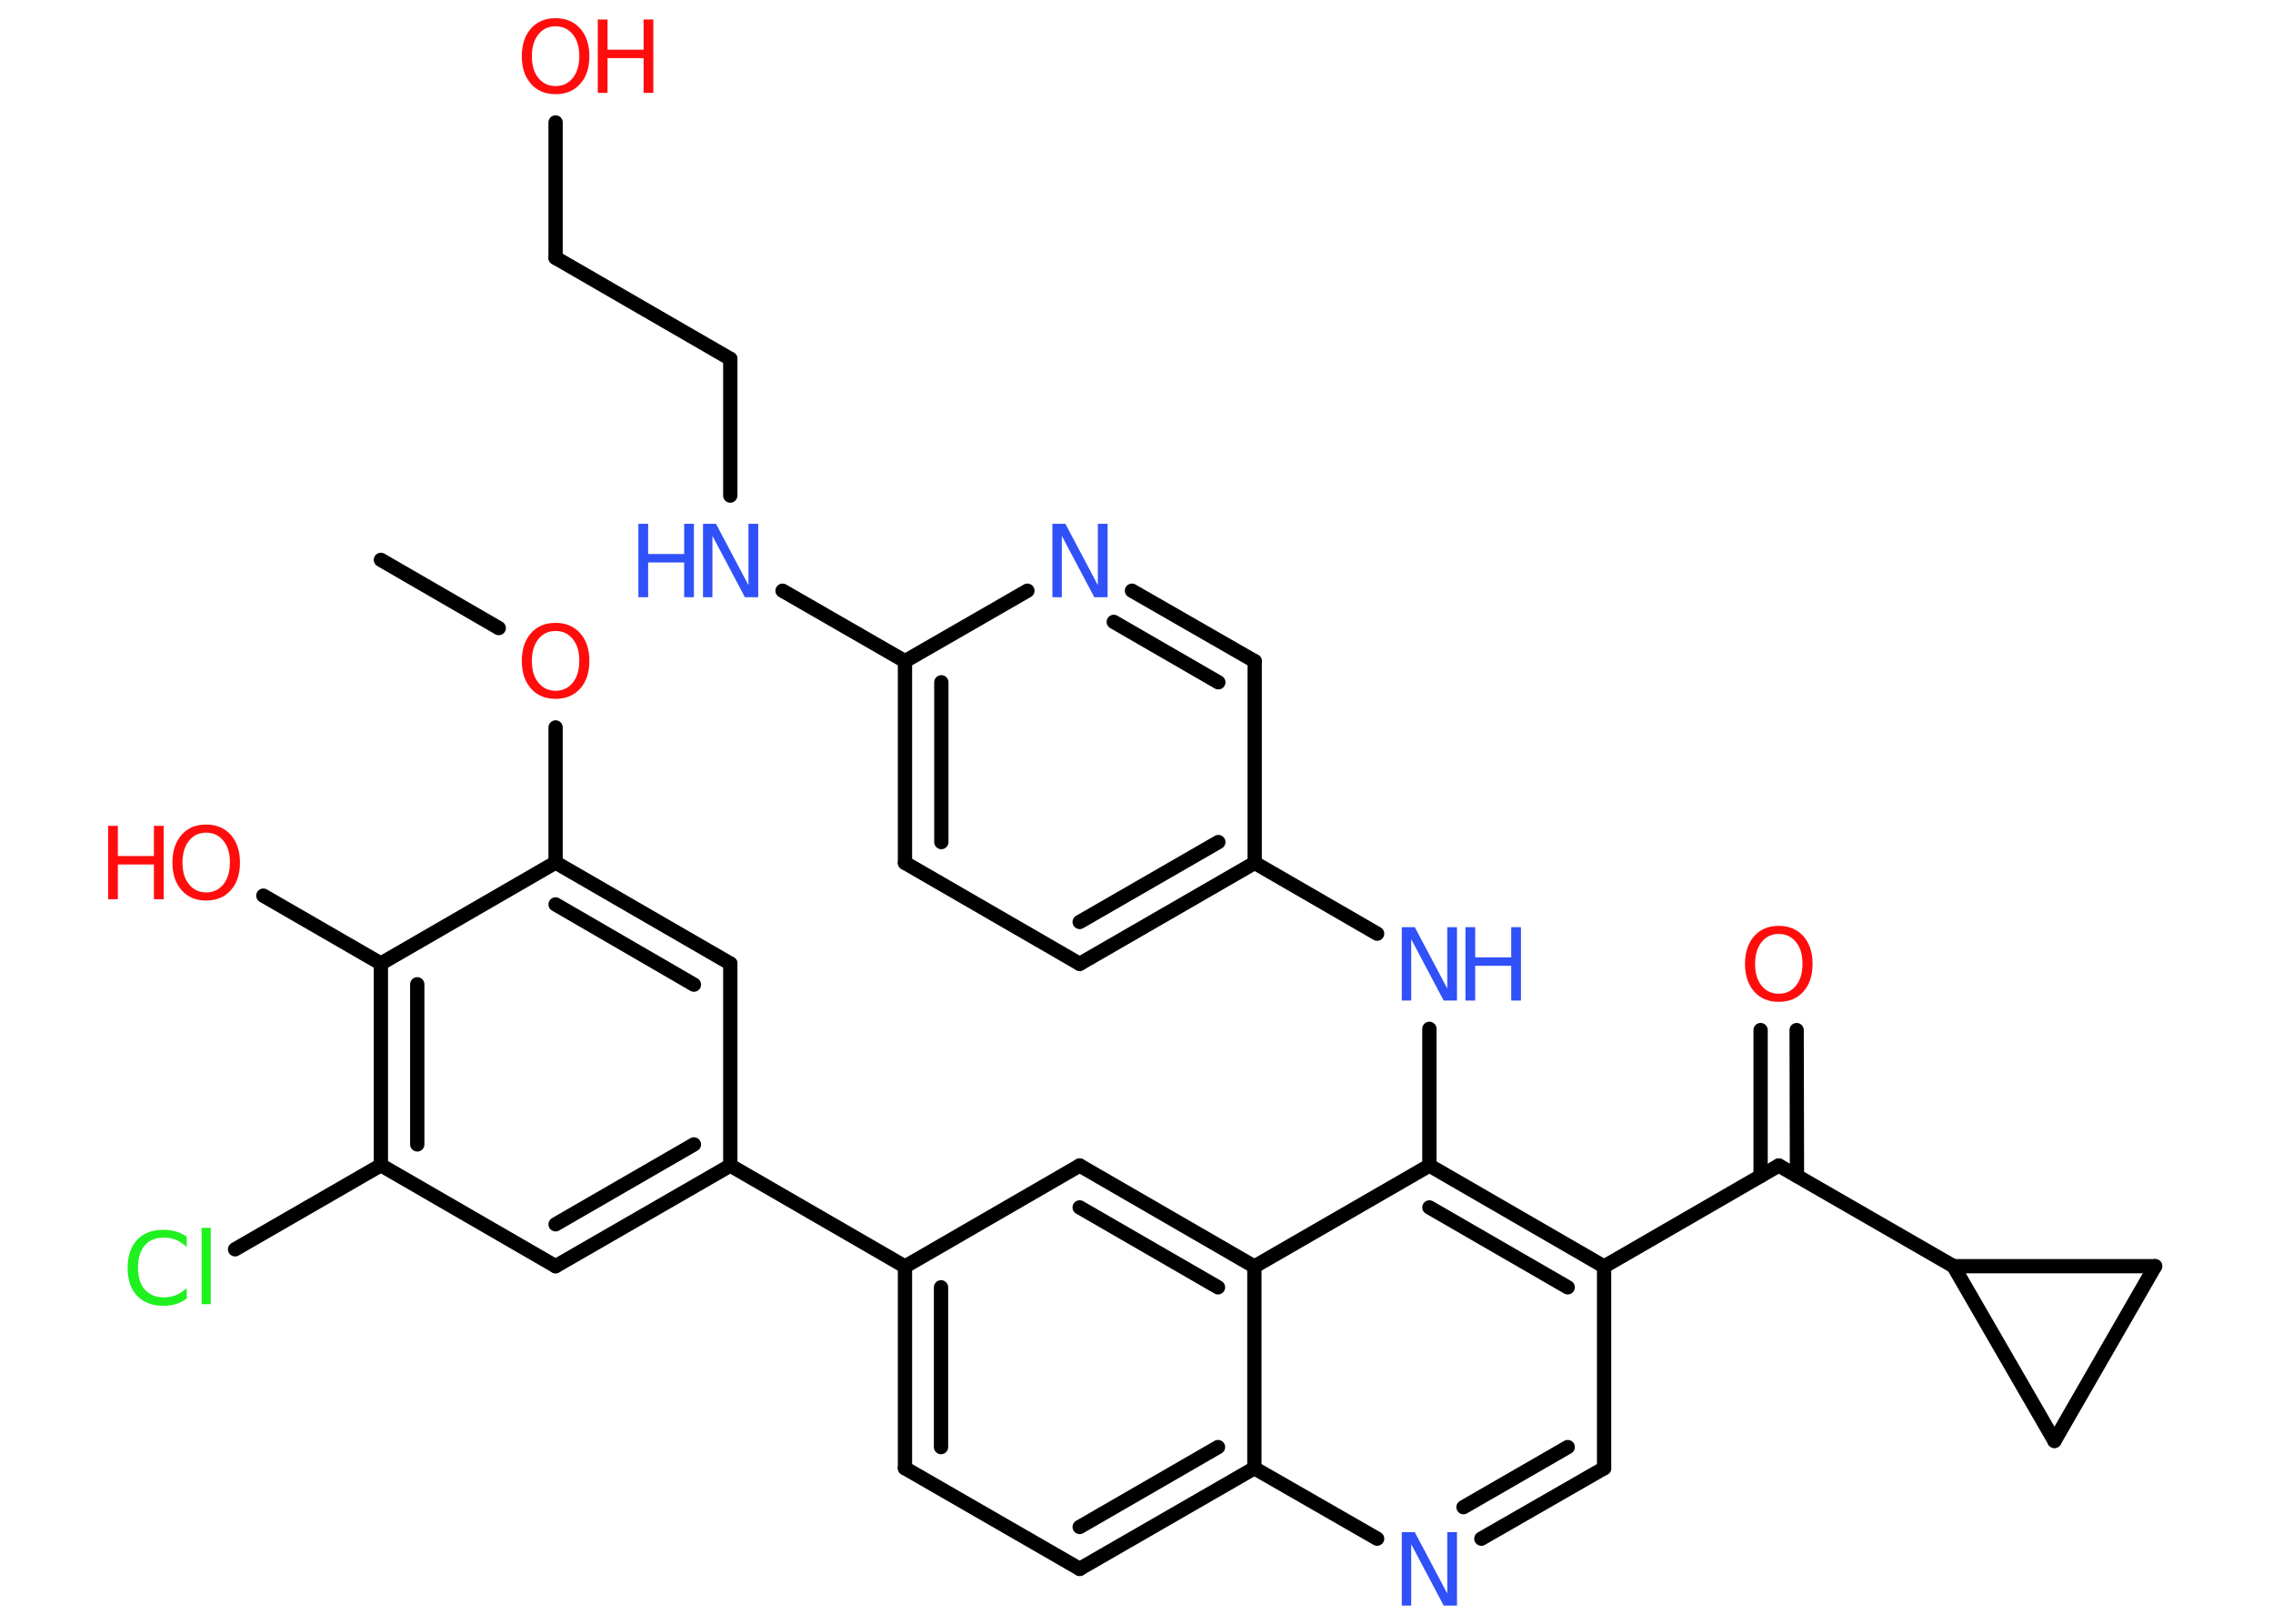 <?xml version='1.0' encoding='UTF-8'?>
<!DOCTYPE svg PUBLIC "-//W3C//DTD SVG 1.1//EN" "http://www.w3.org/Graphics/SVG/1.1/DTD/svg11.dtd">
<svg version='1.2' xmlns='http://www.w3.org/2000/svg' xmlns:xlink='http://www.w3.org/1999/xlink' width='70.0mm' height='50.0mm' viewBox='0 0 70.0 50.0'>
  <desc>Generated by the Chemistry Development Kit (http://github.com/cdk)</desc>
  <g stroke-linecap='round' stroke-linejoin='round' stroke='#000000' stroke-width='.44' fill='#FF0D0D'>
    <rect x='.0' y='.0' width='70.0' height='50.0' fill='#FFFFFF' stroke='none'/>
    <g id='mol1' class='mol'>
      <line id='mol1bnd1' class='bond' x1='11.73' y1='17.24' x2='15.36' y2='19.34'/>
      <line id='mol1bnd2' class='bond' x1='17.11' y1='22.4' x2='17.11' y2='26.56'/>
      <g id='mol1bnd3' class='bond'>
        <line x1='22.49' y1='29.67' x2='17.11' y2='26.56'/>
        <line x1='21.37' y1='30.32' x2='17.11' y2='27.85'/>
      </g>
      <line id='mol1bnd4' class='bond' x1='22.49' y1='29.67' x2='22.49' y2='35.89'/>
      <line id='mol1bnd5' class='bond' x1='22.49' y1='35.89' x2='27.87' y2='39.0'/>
      <g id='mol1bnd6' class='bond'>
        <line x1='27.87' y1='39.0' x2='27.87' y2='45.21'/>
        <line x1='28.98' y1='39.64' x2='28.98' y2='44.56'/>
      </g>
      <line id='mol1bnd7' class='bond' x1='27.87' y1='45.21' x2='33.25' y2='48.31'/>
      <g id='mol1bnd8' class='bond'>
        <line x1='33.25' y1='48.31' x2='38.63' y2='45.21'/>
        <line x1='33.25' y1='47.02' x2='37.51' y2='44.56'/>
      </g>
      <line id='mol1bnd9' class='bond' x1='38.63' y1='45.21' x2='42.41' y2='47.38'/>
      <g id='mol1bnd10' class='bond'>
        <line x1='45.62' y1='47.38' x2='49.4' y2='45.21'/>
        <line x1='45.07' y1='46.41' x2='48.28' y2='44.56'/>
      </g>
      <line id='mol1bnd11' class='bond' x1='49.4' y1='45.21' x2='49.4' y2='39.0'/>
      <line id='mol1bnd12' class='bond' x1='49.4' y1='39.0' x2='54.78' y2='35.89'/>
      <g id='mol1bnd13' class='bond'>
        <line x1='54.22' y1='36.21' x2='54.22' y2='31.72'/>
        <line x1='55.34' y1='36.21' x2='55.33' y2='31.72'/>
      </g>
      <line id='mol1bnd14' class='bond' x1='54.78' y1='35.89' x2='60.16' y2='38.99'/>
      <line id='mol1bnd15' class='bond' x1='60.16' y1='38.99' x2='66.37' y2='38.99'/>
      <line id='mol1bnd16' class='bond' x1='66.37' y1='38.99' x2='63.27' y2='44.37'/>
      <line id='mol1bnd17' class='bond' x1='60.16' y1='38.99' x2='63.27' y2='44.37'/>
      <g id='mol1bnd18' class='bond'>
        <line x1='49.4' y1='39.0' x2='44.02' y2='35.89'/>
        <line x1='48.28' y1='39.64' x2='44.02' y2='37.18'/>
      </g>
      <line id='mol1bnd19' class='bond' x1='44.02' y1='35.89' x2='44.02' y2='31.68'/>
      <line id='mol1bnd20' class='bond' x1='42.41' y1='28.75' x2='38.64' y2='26.57'/>
      <g id='mol1bnd21' class='bond'>
        <line x1='33.25' y1='29.68' x2='38.64' y2='26.57'/>
        <line x1='33.25' y1='28.39' x2='37.52' y2='25.93'/>
      </g>
      <line id='mol1bnd22' class='bond' x1='33.25' y1='29.68' x2='27.87' y2='26.57'/>
      <g id='mol1bnd23' class='bond'>
        <line x1='27.87' y1='20.36' x2='27.87' y2='26.57'/>
        <line x1='28.99' y1='21.01' x2='28.99' y2='25.93'/>
      </g>
      <line id='mol1bnd24' class='bond' x1='27.87' y1='20.36' x2='24.1' y2='18.19'/>
      <line id='mol1bnd25' class='bond' x1='22.49' y1='15.26' x2='22.49' y2='11.05'/>
      <line id='mol1bnd26' class='bond' x1='22.49' y1='11.05' x2='17.11' y2='7.94'/>
      <line id='mol1bnd27' class='bond' x1='17.11' y1='7.94' x2='17.11' y2='3.77'/>
      <line id='mol1bnd28' class='bond' x1='27.87' y1='20.36' x2='31.64' y2='18.19'/>
      <g id='mol1bnd29' class='bond'>
        <line x1='38.64' y1='20.36' x2='34.86' y2='18.19'/>
        <line x1='37.52' y1='21.01' x2='34.3' y2='19.15'/>
      </g>
      <line id='mol1bnd30' class='bond' x1='38.64' y1='26.57' x2='38.64' y2='20.36'/>
      <line id='mol1bnd31' class='bond' x1='44.02' y1='35.89' x2='38.63' y2='39.0'/>
      <line id='mol1bnd32' class='bond' x1='38.63' y1='45.21' x2='38.63' y2='39.0'/>
      <g id='mol1bnd33' class='bond'>
        <line x1='38.63' y1='39.0' x2='33.25' y2='35.89'/>
        <line x1='37.51' y1='39.64' x2='33.25' y2='37.18'/>
      </g>
      <line id='mol1bnd34' class='bond' x1='27.87' y1='39.0' x2='33.25' y2='35.89'/>
      <g id='mol1bnd35' class='bond'>
        <line x1='17.11' y1='38.99' x2='22.49' y2='35.89'/>
        <line x1='17.11' y1='37.7' x2='21.37' y2='35.24'/>
      </g>
      <line id='mol1bnd36' class='bond' x1='17.11' y1='38.99' x2='11.73' y2='35.88'/>
      <line id='mol1bnd37' class='bond' x1='11.73' y1='35.88' x2='7.24' y2='38.47'/>
      <g id='mol1bnd38' class='bond'>
        <line x1='11.73' y1='29.67' x2='11.73' y2='35.88'/>
        <line x1='12.85' y1='30.31' x2='12.85' y2='35.24'/>
      </g>
      <line id='mol1bnd39' class='bond' x1='17.11' y1='26.56' x2='11.73' y2='29.67'/>
      <line id='mol1bnd40' class='bond' x1='11.73' y1='29.67' x2='8.11' y2='27.58'/>
      <path id='mol1atm2' class='atom' d='M17.11 19.43q-.33 .0 -.53 .25q-.2 .25 -.2 .67q.0 .43 .2 .67q.2 .25 .53 .25q.33 .0 .53 -.25q.2 -.25 .2 -.67q.0 -.43 -.2 -.67q-.2 -.25 -.53 -.25zM17.11 19.18q.47 .0 .76 .32q.28 .32 .28 .85q.0 .54 -.28 .85q-.28 .32 -.76 .32q-.48 .0 -.76 -.32q-.28 -.32 -.28 -.85q.0 -.53 .28 -.85q.28 -.32 .76 -.32z' stroke='none'/>
      <path id='mol1atm10' class='atom' d='M43.16 47.18h.41l1.0 1.89v-1.89h.3v2.26h-.41l-1.0 -1.89v1.89h-.29v-2.26z' stroke='none' fill='#3050F8'/>
      <path id='mol1atm14' class='atom' d='M54.78 28.76q-.33 .0 -.53 .25q-.2 .25 -.2 .67q.0 .43 .2 .67q.2 .25 .53 .25q.33 .0 .53 -.25q.2 -.25 .2 -.67q.0 -.43 -.2 -.67q-.2 -.25 -.53 -.25zM54.78 28.51q.47 .0 .76 .32q.28 .32 .28 .85q.0 .54 -.28 .85q-.28 .32 -.76 .32q-.48 .0 -.76 -.32q-.28 -.32 -.28 -.85q.0 -.53 .28 -.85q.28 -.32 .76 -.32z' stroke='none'/>
      <g id='mol1atm19' class='atom'>
        <path d='M43.16 28.55h.41l1.0 1.89v-1.89h.3v2.26h-.41l-1.0 -1.89v1.89h-.29v-2.26z' stroke='none' fill='#3050F8'/>
        <path d='M45.13 28.55h.3v.93h1.11v-.93h.3v2.26h-.3v-1.07h-1.11v1.07h-.3v-2.26z' stroke='none' fill='#3050F8'/>
      </g>
      <g id='mol1atm24' class='atom'>
        <path d='M21.64 16.13h.41l1.0 1.89v-1.89h.3v2.26h-.41l-1.0 -1.89v1.89h-.29v-2.26z' stroke='none' fill='#3050F8'/>
        <path d='M19.66 16.13h.3v.93h1.11v-.93h.3v2.26h-.3v-1.07h-1.11v1.07h-.3v-2.26z' stroke='none' fill='#3050F8'/>
      </g>
      <g id='mol1atm27' class='atom'>
        <path d='M17.11 .81q-.33 .0 -.53 .25q-.2 .25 -.2 .67q.0 .43 .2 .67q.2 .25 .53 .25q.33 .0 .53 -.25q.2 -.25 .2 -.67q.0 -.43 -.2 -.67q-.2 -.25 -.53 -.25zM17.11 .56q.47 .0 .76 .32q.28 .32 .28 .85q.0 .54 -.28 .85q-.28 .32 -.76 .32q-.48 .0 -.76 -.32q-.28 -.32 -.28 -.85q.0 -.53 .28 -.85q.28 -.32 .76 -.32z' stroke='none'/>
        <path d='M18.41 .6h.3v.93h1.11v-.93h.3v2.26h-.3v-1.07h-1.11v1.07h-.3v-2.26z' stroke='none'/>
      </g>
      <path id='mol1atm28' class='atom' d='M32.4 16.13h.41l1.0 1.89v-1.89h.3v2.26h-.41l-1.0 -1.89v1.89h-.29v-2.26z' stroke='none' fill='#3050F8'/>
      <path id='mol1atm34' class='atom' d='M5.75 38.08v.32q-.16 -.15 -.33 -.22q-.17 -.07 -.37 -.07q-.39 .0 -.59 .24q-.21 .24 -.21 .68q.0 .45 .21 .68q.21 .24 .59 .24q.2 .0 .37 -.07q.17 -.07 .33 -.21v.32q-.16 .11 -.34 .17q-.18 .05 -.38 .05q-.51 .0 -.81 -.31q-.29 -.31 -.29 -.86q.0 -.54 .29 -.86q.29 -.31 .81 -.31q.2 .0 .38 .05q.18 .05 .34 .16zM6.21 37.81h.28v2.35h-.28v-2.35z' stroke='none' fill='#1FF01F'/>
      <g id='mol1atm36' class='atom'>
        <path d='M6.35 25.64q-.33 .0 -.53 .25q-.2 .25 -.2 .67q.0 .43 .2 .67q.2 .25 .53 .25q.33 .0 .53 -.25q.2 -.25 .2 -.67q.0 -.43 -.2 -.67q-.2 -.25 -.53 -.25zM6.35 25.39q.47 .0 .76 .32q.28 .32 .28 .85q.0 .54 -.28 .85q-.28 .32 -.76 .32q-.48 .0 -.76 -.32q-.28 -.32 -.28 -.85q.0 -.53 .28 -.85q.28 -.32 .76 -.32z' stroke='none'/>
        <path d='M3.33 25.43h.3v.93h1.11v-.93h.3v2.26h-.3v-1.07h-1.11v1.07h-.3v-2.26z' stroke='none'/>
      </g>
    </g>
  </g>
</svg>
